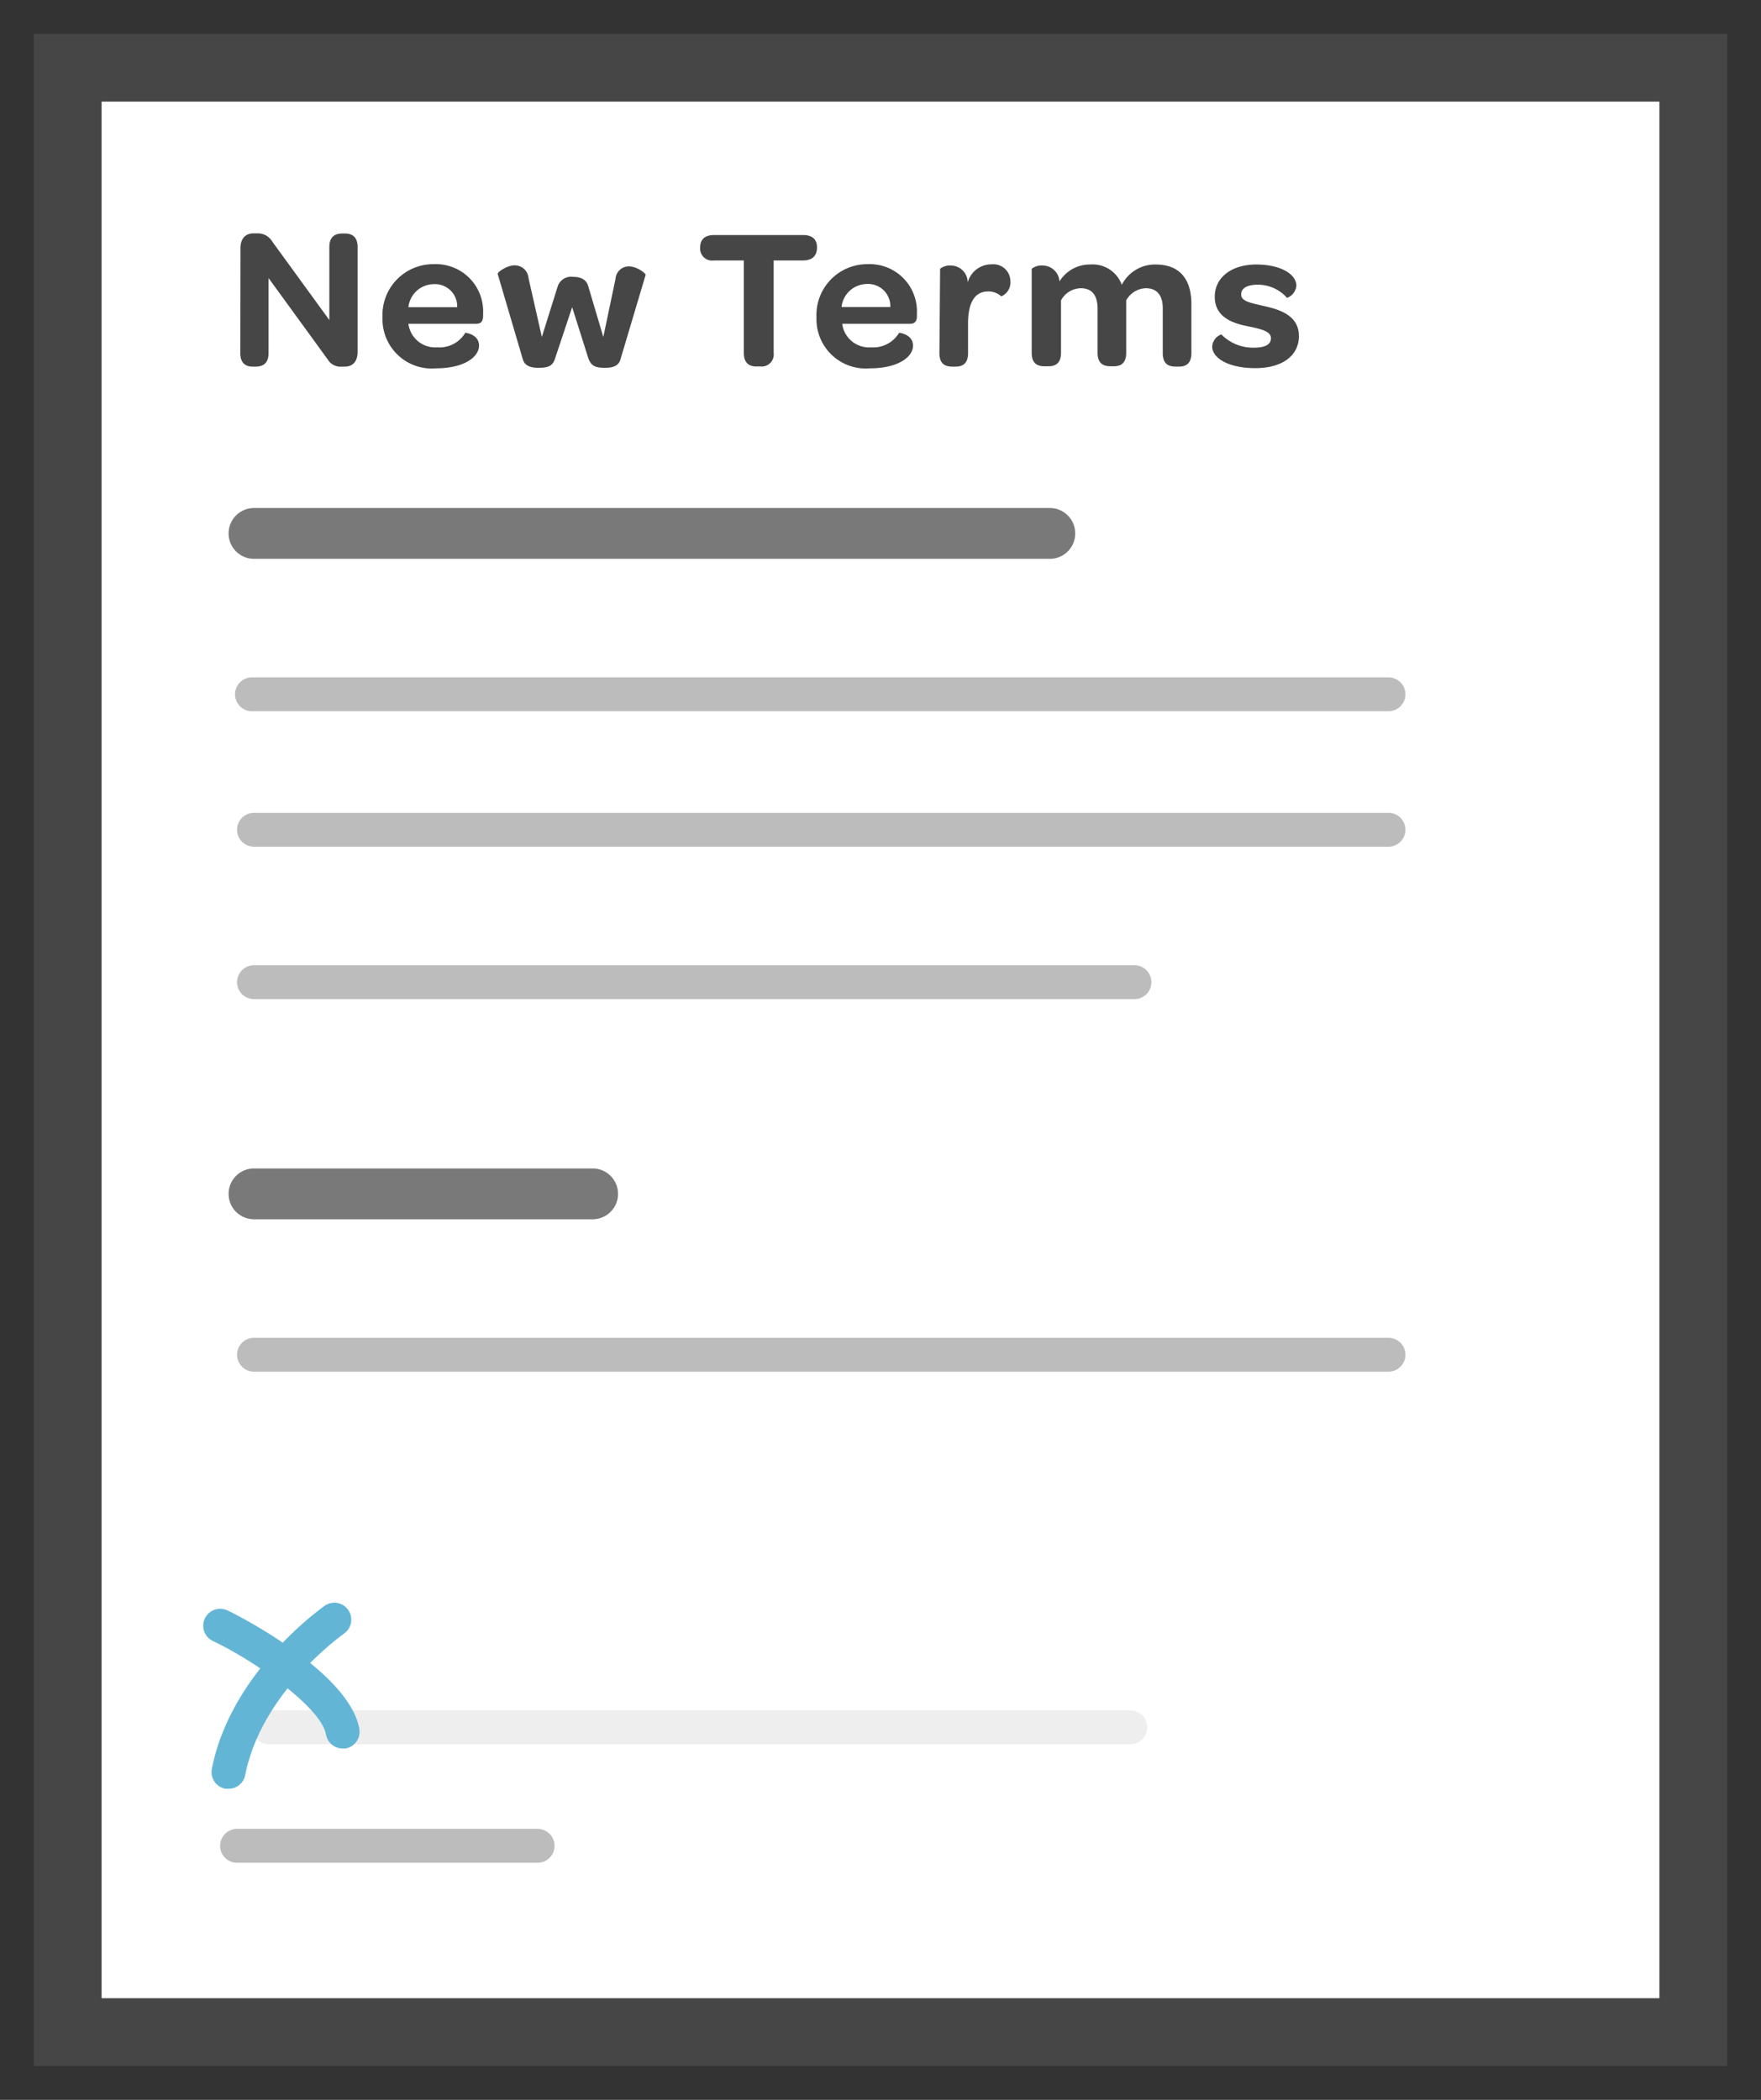 <svg id="Layer_1" data-name="Layer 1" xmlns="http://www.w3.org/2000/svg" viewBox="0 0 104 124"><rect x="0" y="0" width="104" height="124" fill="#333333" stroke="none"/><defs><style>.cls-1{fill:#fff;}.cls-2{fill:#464646;}.cls-3{fill:#797979;}.cls-4{fill:#bcbcbc;}.cls-5{fill:#eee;}.cls-6{fill:#63b5d6;}</style></defs><title>Artboard 1 copy</title><rect class="cls-1" x="4" y="4" width="96" height="116"/><path class="cls-2" d="M98,6V118H6V6H98m4-4H2V122H102V2Z"/><path class="cls-2" d="M14.2,14.66c0-.56.29-.88.77-.88h.22a1,1,0,0,1,.9.5l3.36,4.62V14.59c0-.53.25-.8.76-.8h.17c.49,0,.74.28.74.8v6.18c0,.58-.29.88-.76.88H20.2a.88.88,0,0,1-.85-.43l-3.49-4.8v4.43c0,.53-.25.8-.77.8h-.17c-.48,0-.73-.28-.73-.8Z"/><path class="cls-2" d="M25.62,15.6a2.79,2.79,0,0,1,2.91,2.93v.12c0,.3-.1.47-.41.47h-4a1.59,1.59,0,0,0,1.7,1.39,1.77,1.77,0,0,0,1.66-.86s.81.08.81.76-.9,1.34-2.53,1.34a2.91,2.91,0,0,1-3.17-3A3,3,0,0,1,25.62,15.6ZM27,18.14a1.31,1.31,0,0,0-1.37-1.36,1.52,1.52,0,0,0-1.51,1.36Z"/><path class="cls-2" d="M29.39,16.17c0-.11.55-.5,1-.5a.81.81,0,0,1,.82.74L32,19.9l.94-3a.83.83,0,0,1,.91-.55c.48,0,.79.18.89.55l.89,3,.72-3.43a.79.79,0,0,1,.78-.74c.49,0,1,.41,1,.5l-1.49,5c-.11.4-.49.49-.9.49-.6,0-.83-.11-1-.58l-.95-3-1,3c-.14.47-.4.58-1,.58-.42,0-.79-.1-.91-.49Z"/><path class="cls-2" d="M43.93,15.38H42.17a.71.71,0,0,1-.82-.77v0c0-.48.29-.73.82-.73h5.26c.54,0,.82.25.82.73v0c0,.5-.28.77-.82.77H45.69v5.46a.71.71,0,0,1-.78.8h-.25c-.49,0-.73-.28-.73-.8Z"/><path class="cls-2" d="M51.24,15.6a2.79,2.79,0,0,1,2.91,2.93v.12c0,.3-.1.47-.41.47h-4a1.59,1.59,0,0,0,1.7,1.39,1.77,1.77,0,0,0,1.66-.86s.82.08.82.76-.9,1.34-2.53,1.34a2.91,2.91,0,0,1-3.17-3A3,3,0,0,1,51.24,15.6Zm1.34,2.53a1.31,1.31,0,0,0-1.37-1.36,1.52,1.52,0,0,0-1.51,1.36Z"/><path class="cls-2" d="M55.52,15.87a.93.93,0,0,1,.63-.19,1,1,0,0,1,1,1,1.45,1.45,0,0,1,1.43-1.07,1,1,0,0,1,1.09,1,.88.88,0,0,1-.54.89,1.11,1.11,0,0,0-.77-.29c-.83,0-1.19.72-1.19,1.89v1.75c0,.61-.31.8-.74.8h-.18c-.46,0-.77-.18-.77-.8Z"/><path class="cls-2" d="M60.93,15.87a.94.94,0,0,1,.64-.19,1,1,0,0,1,1,.94,2.1,2.1,0,0,1,1.81-1,1.83,1.83,0,0,1,1.87,1.2,2.2,2.2,0,0,1,2-1.2c1.49,0,2.11.95,2.11,2.33v2.9c0,.61-.31.8-.74.8h-.18c-.46,0-.77-.18-.77-.8V18.21c0-.78-.35-1.19-1-1.19a1.37,1.37,0,0,0-1.16.72v3.09c0,.61-.3.8-.74.8h-.17c-.46,0-.78-.18-.78-.8V18.24q0-1.22-1-1.22a1.36,1.36,0,0,0-1.16.72v3.09c0,.61-.31.8-.74.8H61.7c-.46,0-.77-.18-.77-.8Z"/><path class="cls-2" d="M72.13,19.75a2.62,2.62,0,0,0,1.93.78c.66,0,1-.19,1-.56s-.47-.52-1.26-.68-2.06-.44-2.06-1.77c0-1.14,1-1.9,2.45-1.9s2.37.58,2.37,1.25a.85.85,0,0,1-.55.72,2.31,2.31,0,0,0-1.71-.78c-.64,0-1,.2-1,.58s.47.48,1.25.66,2.16.46,2.16,1.79c0,1.18-1,1.9-2.58,1.9s-2.54-.6-2.54-1.27A.8.8,0,0,1,72.13,19.75Z"/><path class="cls-3" d="M62,33H15a1.5,1.5,0,0,1,0-3H62a1.5,1.5,0,0,1,0,3Z"/><path class="cls-4" d="M82,42H14.88a1,1,0,0,1,0-2H82a1,1,0,0,1,0,2Z"/><path class="cls-4" d="M31.75,110H14a1,1,0,0,1,0-2H31.75a1,1,0,0,1,0,2Z"/><path class="cls-5" d="M66.75,103H15.88a1,1,0,0,1,0-2H66.75a1,1,0,0,1,0,2Z"/><path class="cls-4" d="M82,50H15a1,1,0,0,1,0-2H82a1,1,0,0,1,0,2Z"/><path class="cls-4" d="M67,59H15a1,1,0,0,1,0-2H67a1,1,0,0,1,0,2Z"/><path class="cls-3" d="M35,72H15a1.5,1.5,0,0,1,0-3H35a1.5,1.5,0,0,1,0,3Z"/><path class="cls-4" d="M82,81H15a1,1,0,0,1,0-2H82a1,1,0,0,1,0,2Z"/><path class="cls-6" d="M20.25,103.25a1,1,0,0,1-1-.83c-.28-1.58-4.15-4.32-6.69-5.52a1,1,0,0,1,.85-1.81c.07,0,7.2,3.53,7.81,7a1,1,0,0,1-.81,1.16Z"/><path class="cls-6" d="M13.5,105.63l-.19,0a1,1,0,0,1-.8-1.17c1-5.09,5.32-8.65,6.64-9.62a1,1,0,1,1,1.19,1.61c-1.17.86-5,4-5.86,8.38A1,1,0,0,1,13.5,105.63Z"/></svg>
